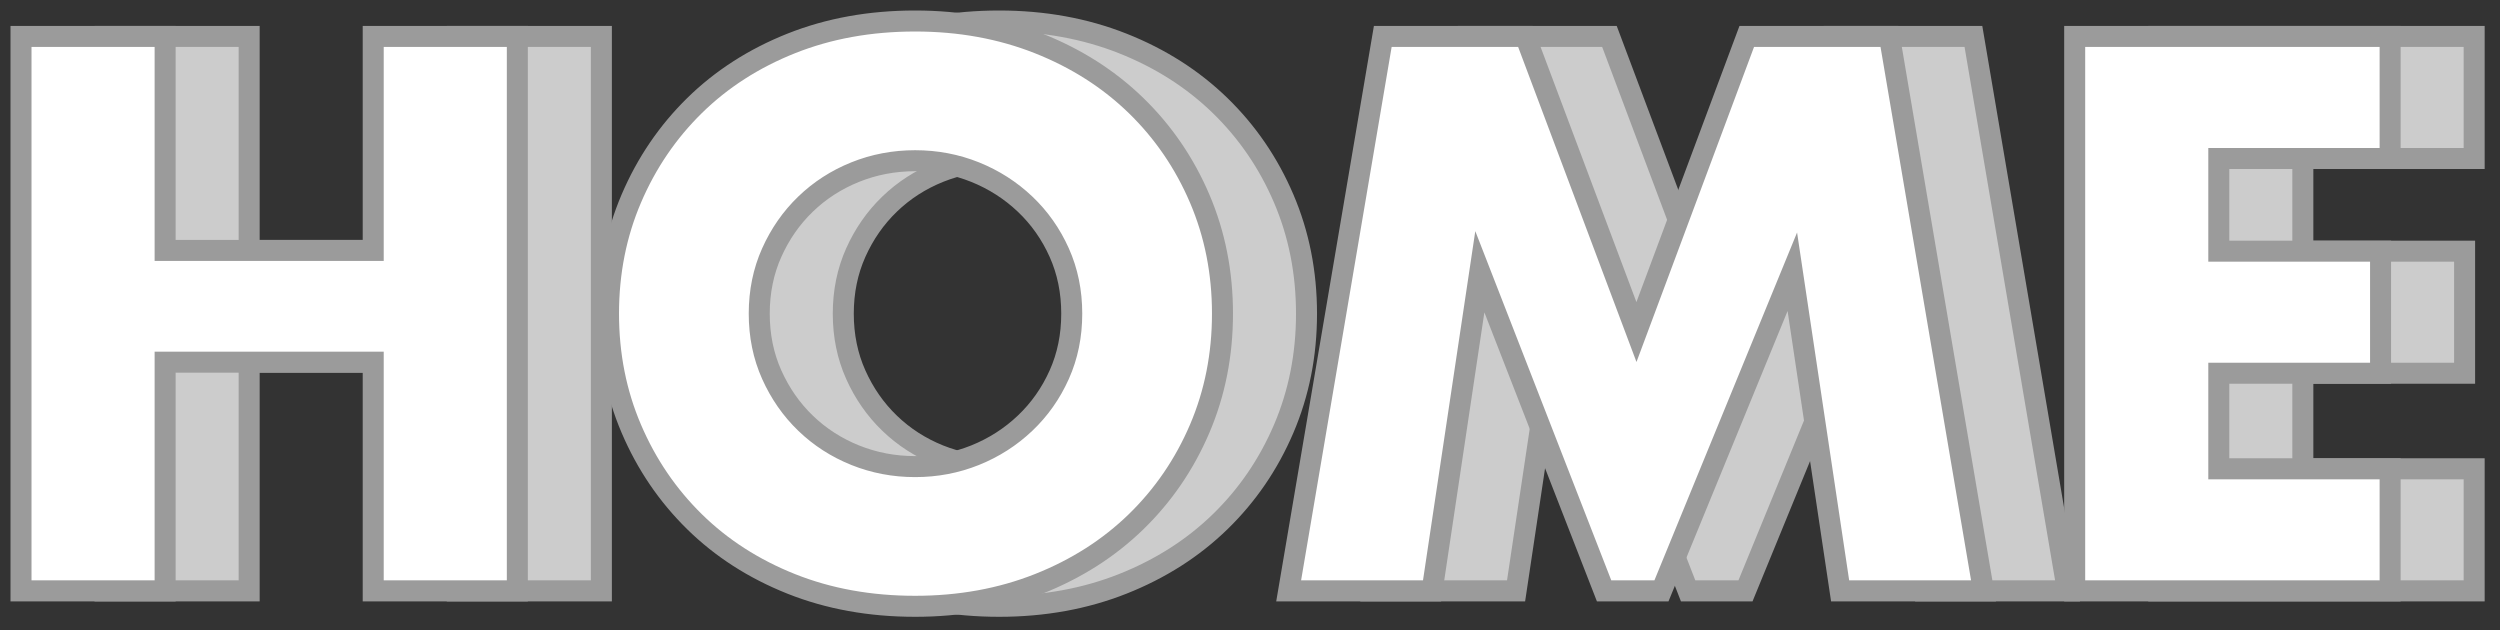 <?xml version="1.0" encoding="UTF-8"?>
<svg width="119px" height="30px" viewBox="0 0 119 30" version="1.1" xmlns="http://www.w3.org/2000/svg" xmlns:xlink="http://www.w3.org/1999/xlink">
    <rect x="0" y="0" width="119" height="30" fill="#333333" stroke="none"/>
    <!-- Generator: sketchtool 51.1 (57501) - http://www.bohemiancoding.com/sketch -->
    <title>5866166E-56F8-44C4-ACCB-D6F940596809</title>
    <desc>Created with sketchtool.</desc>
    <defs></defs>
    <g id="Page-2" stroke="none" stroke-width="1" fill="none" fill-rule="evenodd">
        <g id="메뉴바" transform="translate(-96, -182)" stroke="#9B9B9B">
            <g id="btn_mn_home_n" transform="translate(97, 183)">
                <path d="M10.86,10.92 L20.765,10.92 L20.765,0.735 L27.625,0.735 L27.625,27.125 L20.765,27.125 L20.765,16.24 L10.86,16.24 L10.86,27.125 L4,27.125 L4,0.735 L10.86,0.735 L10.86,10.92 Z M39.14,13.93 C39.14,14.98 39.338,15.948 39.735,16.835 C40.132,17.722 40.668,18.492 41.345,19.145 C42.022,19.798 42.809,20.306 43.708,20.668 C44.606,21.029 45.557,21.21 46.56,21.21 C47.563,21.21 48.514,21.029 49.413,20.668 C50.311,20.306 51.104,19.798 51.792,19.145 C52.481,18.492 53.023,17.722 53.42,16.835 C53.817,15.948 54.015,14.98 54.015,13.93 C54.015,12.88 53.817,11.912 53.42,11.025 C53.023,10.138 52.481,9.368 51.792,8.715 C51.104,8.062 50.311,7.554 49.413,7.192 C48.514,6.831 47.563,6.65 46.56,6.65 C45.557,6.65 44.606,6.831 43.708,7.192 C42.809,7.554 42.022,8.062 41.345,8.715 C40.668,9.368 40.132,10.138 39.735,11.025 C39.338,11.912 39.14,12.88 39.14,13.93 Z M31.965,13.93 C31.965,11.97 32.327,10.144 33.05,8.453 C33.773,6.761 34.777,5.285 36.06,4.025 C37.343,2.765 38.877,1.779 40.663,1.067 C42.448,0.356 44.413,0 46.56,0 C48.683,0 50.643,0.356 52.44,1.067 C54.237,1.779 55.782,2.765 57.078,4.025 C58.373,5.285 59.382,6.761 60.105,8.453 C60.828,10.144 61.19,11.97 61.19,13.93 C61.19,15.89 60.828,17.716 60.105,19.407 C59.382,21.099 58.373,22.575 57.078,23.835 C55.782,25.095 54.237,26.081 52.44,26.793 C50.643,27.504 48.683,27.86 46.56,27.86 C44.413,27.86 42.448,27.504 40.663,26.793 C38.877,26.081 37.343,25.095 36.06,23.835 C34.777,22.575 33.773,21.099 33.05,19.407 C32.327,17.716 31.965,15.89 31.965,13.93 Z M64.34,27.125 L68.82,0.735 L75.61,0.735 L80.895,14.805 L86.145,0.735 L92.935,0.735 L97.415,27.125 L90.59,27.125 L88.315,11.935 L82.085,27.125 L79.355,27.125 L73.44,11.935 L71.165,27.125 L64.34,27.125 Z M116.77,6.545 L108.615,6.545 L108.615,10.955 L116.315,10.955 L116.315,16.765 L108.615,16.765 L108.615,21.315 L116.77,21.315 L116.77,27.125 L101.755,27.125 L101.755,0.735 L116.77,0.735 L116.77,6.545 Z" id="HOME-Copy-6" fill="#CCCCCC"></path>
                <path d="M6.86,10.92 L16.765,10.92 L16.765,0.735 L23.625,0.735 L23.625,27.125 L16.765,27.125 L16.765,16.24 L6.86,16.24 L6.86,27.125 L0,27.125 L0,0.735 L6.86,0.735 L6.86,10.92 Z M35.14,13.93 C35.14,14.98 35.338,15.948 35.735,16.835 C36.132,17.722 36.668,18.492 37.345,19.145 C38.022,19.798 38.809,20.306 39.708,20.668 C40.606,21.029 41.557,21.21 42.56,21.21 C43.563,21.21 44.514,21.029 45.413,20.668 C46.311,20.306 47.104,19.798 47.792,19.145 C48.481,18.492 49.023,17.722 49.42,16.835 C49.817,15.948 50.015,14.98 50.015,13.93 C50.015,12.88 49.817,11.912 49.42,11.025 C49.023,10.138 48.481,9.368 47.792,8.715 C47.104,8.062 46.311,7.554 45.413,7.192 C44.514,6.831 43.563,6.65 42.56,6.65 C41.557,6.65 40.606,6.831 39.708,7.192 C38.809,7.554 38.022,8.062 37.345,8.715 C36.668,9.368 36.132,10.138 35.735,11.025 C35.338,11.912 35.14,12.88 35.14,13.93 Z M27.965,13.93 C27.965,11.97 28.327,10.144 29.05,8.453 C29.773,6.761 30.777,5.285 32.06,4.025 C33.343,2.765 34.877,1.779 36.663,1.067 C38.448,0.356 40.413,0 42.56,0 C44.683,0 46.643,0.356 48.44,1.067 C50.237,1.779 51.782,2.765 53.078,4.025 C54.373,5.285 55.382,6.761 56.105,8.453 C56.828,10.144 57.19,11.97 57.19,13.93 C57.19,15.89 56.828,17.716 56.105,19.407 C55.382,21.099 54.373,22.575 53.078,23.835 C51.782,25.095 50.237,26.081 48.44,26.793 C46.643,27.504 44.683,27.86 42.56,27.86 C40.413,27.86 38.448,27.504 36.663,26.793 C34.877,26.081 33.343,25.095 32.06,23.835 C30.777,22.575 29.773,21.099 29.05,19.407 C28.327,17.716 27.965,15.89 27.965,13.93 Z M60.34,27.125 L64.82,0.735 L71.61,0.735 L76.895,14.805 L82.145,0.735 L88.935,0.735 L93.415,27.125 L86.59,27.125 L84.315,11.935 L78.085,27.125 L75.355,27.125 L69.44,11.935 L67.165,27.125 L60.34,27.125 Z M112.77,6.545 L104.615,6.545 L104.615,10.955 L112.315,10.955 L112.315,16.765 L104.615,16.765 L104.615,21.315 L112.77,21.315 L112.77,27.125 L97.755,27.125 L97.755,0.735 L112.77,0.735 L112.77,6.545 Z" id="HOME-Copy-5" fill="#FFFFFF"></path>
            </g>
        </g>
    </g>
</svg>
